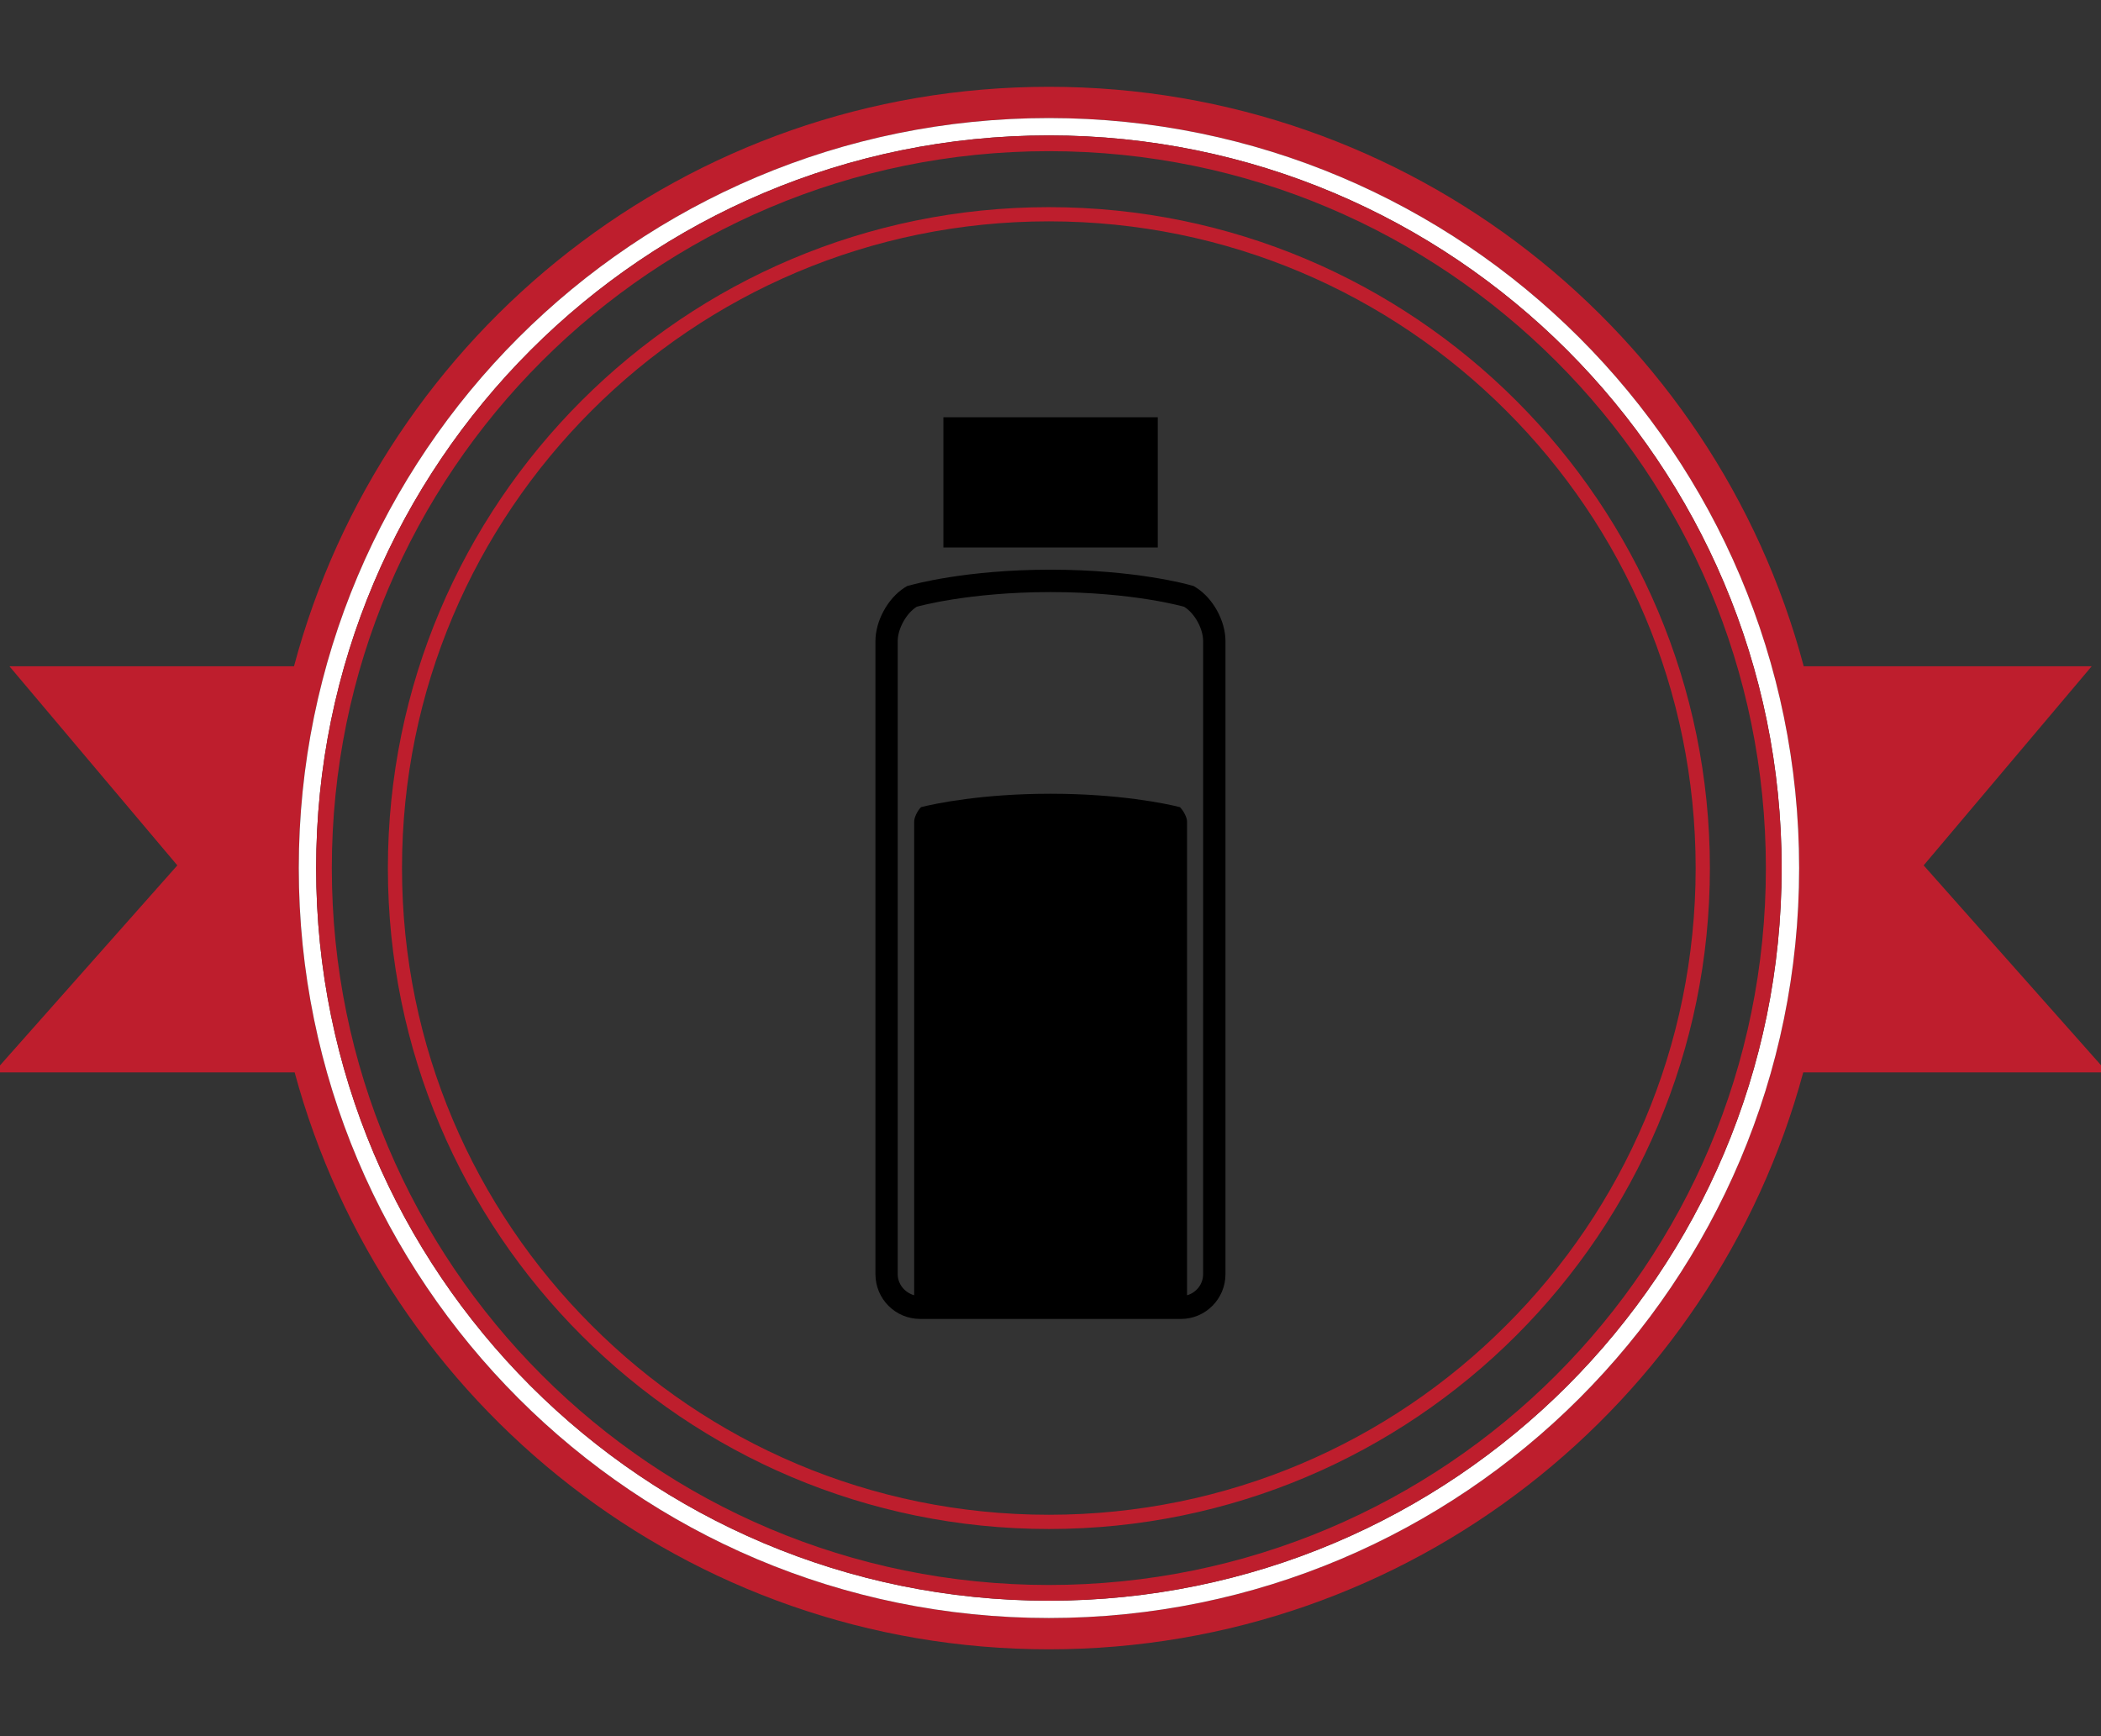 <?xml version="1.0" encoding="utf-8"?>
<!-- Generator: Adobe Illustrator 15.1.0, SVG Export Plug-In . SVG Version: 6.00 Build 0)  -->
<!DOCTYPE svg PUBLIC "-//W3C//DTD SVG 1.1//EN" "http://www.w3.org/Graphics/SVG/1.1/DTD/svg11.dtd">
<svg version="1.1" id="Layer_1" xmlns="http://www.w3.org/2000/svg" xmlns:xlink="http://www.w3.org/1999/xlink" x="0px" y="0px"
	 width="121px" height="100px" viewBox="19.5 16.115 121 100" enable-background="new 19.5 16.115 121 100" xml:space="preserve">
<rect x="19.5" y="16.115" width="121" height="100" fill="#333333" stroke="none"/>
<g>
	<g>
		<path fill="#BE1E2D" d="M140.869,77.887l-10.583-11.926l9.678-11.469h-16.585c-5.108-19.218-22.639-33.375-43.472-33.377
			c-20.833,0.002-38.352,14.159-43.475,33.377H20.042l9.671,11.469L19.142,77.887H36.47c5.175,19.138,22.659,33.229,43.436,33.229
			c20.789,0,38.274-14.091,43.445-33.229H140.869z M49.355,96.657c-7.816-7.82-12.649-18.614-12.649-30.538
			c0-11.935,4.833-22.73,12.649-30.551c7.82-7.819,18.624-12.651,30.55-12.653c11.926,0.002,22.731,4.834,30.553,12.653
			c7.822,7.82,12.656,18.616,12.656,30.551c0,11.924-4.834,22.718-12.656,30.538c-7.822,7.824-18.627,12.656-30.553,12.656
			C67.981,109.313,57.176,104.481,49.355,96.657z"/>
		<path fill="#FFFFFF" d="M123.115,66.119c0-11.935-4.834-22.73-12.656-30.551c-7.822-7.819-18.627-12.651-30.553-12.653
			c-11.928,0.002-22.73,4.834-30.55,12.653c-7.816,7.82-12.649,18.616-12.649,30.551c0,11.924,4.833,22.718,12.649,30.538
			c7.82,7.824,18.625,12.656,30.55,12.656c11.926,0,22.731-4.832,30.553-12.656C118.281,88.837,123.115,78.043,123.115,66.119z
			 M79.906,108.317c-23.302-0.002-42.198-18.891-42.198-42.2c0-23.309,18.896-42.201,42.198-42.202
			c23.308,0.001,42.202,18.893,42.202,42.202C122.107,89.427,103.214,108.315,79.906,108.317z"/>
		<path fill="#BE1E2D" d="M122.107,66.117c0-23.309-18.894-42.201-42.201-42.202c-23.303,0.001-42.199,18.893-42.199,42.202
			c0,23.31,18.896,42.198,42.199,42.2C103.214,108.315,122.107,89.427,122.107,66.117z M50.71,95.324
			c-7.475-7.479-12.1-17.81-12.1-29.207c0-11.405,4.625-21.731,12.1-29.202c7.474-7.471,17.796-12.093,29.197-12.093
			c11.401,0,21.73,4.623,29.207,12.093s12.086,17.797,12.086,29.202c0,11.398-4.609,21.729-12.086,29.207
			c-7.477,7.475-17.807,12.087-29.207,12.087C68.505,107.412,58.184,102.799,50.71,95.324z"/>
		<path fill="#BE1E2D" d="M117.975,66.117c0-21.028-17.042-38.068-38.069-38.07c-21.017,0.002-38.067,17.042-38.067,38.07
			c0,21.025,17.05,38.067,38.067,38.069C100.933,104.184,117.975,87.142,117.975,66.117z M53.569,92.453
			c-6.746-6.738-10.917-16.048-10.917-26.336c0-10.293,4.17-19.602,10.917-26.346c6.737-6.74,16.045-10.906,26.336-10.906
			c10.291,0,19.601,4.166,26.337,10.906c6.758,6.744,10.913,16.053,10.913,26.346c0,10.288-4.155,19.598-10.913,26.336
			c-6.736,6.755-16.047,10.913-26.337,10.913C69.614,103.366,60.308,99.208,53.569,92.453z"/>
	</g>
	<g>
		<path d="M88.398,49.967l-0.167-0.102l-0.174-0.044c-0.12-0.037-3.175-0.892-8.058-0.892c-4.887,0-7.929,0.855-8.059,0.892
			l-0.185,0.045l-0.167,0.101c-0.967,0.621-1.67,1.923-1.67,3.075v36.465c0,1.429,1.15,2.58,2.579,2.58h15.016
			c1.411,0,2.564-1.151,2.564-2.58V53.042C90.078,51.889,89.372,50.588,88.398,49.967L88.398,49.967z M88.789,89.507
			c0,0.581-0.391,1.063-0.925,1.216V63.44c0-0.242-0.203-0.63-0.412-0.833c-0.796-0.204-3.512-0.772-7.452-0.772
			c-3.94,0-6.658,0.568-7.454,0.772c-0.207,0.203-0.398,0.591-0.398,0.833v27.281c-0.539-0.151-0.947-0.634-0.947-1.215V53.042
			c0-0.709,0.492-1.6,1.092-1.977c0,0,2.944-0.846,7.708-0.846c4.768,0,7.694,0.846,7.694,0.846
			c0.614,0.377,1.095,1.268,1.095,1.977L88.789,89.507L88.789,89.507z"/>
		<rect x="73.831" y="40.149" width="12.347" height="7.501"/>
	</g>
</g>
</svg>

